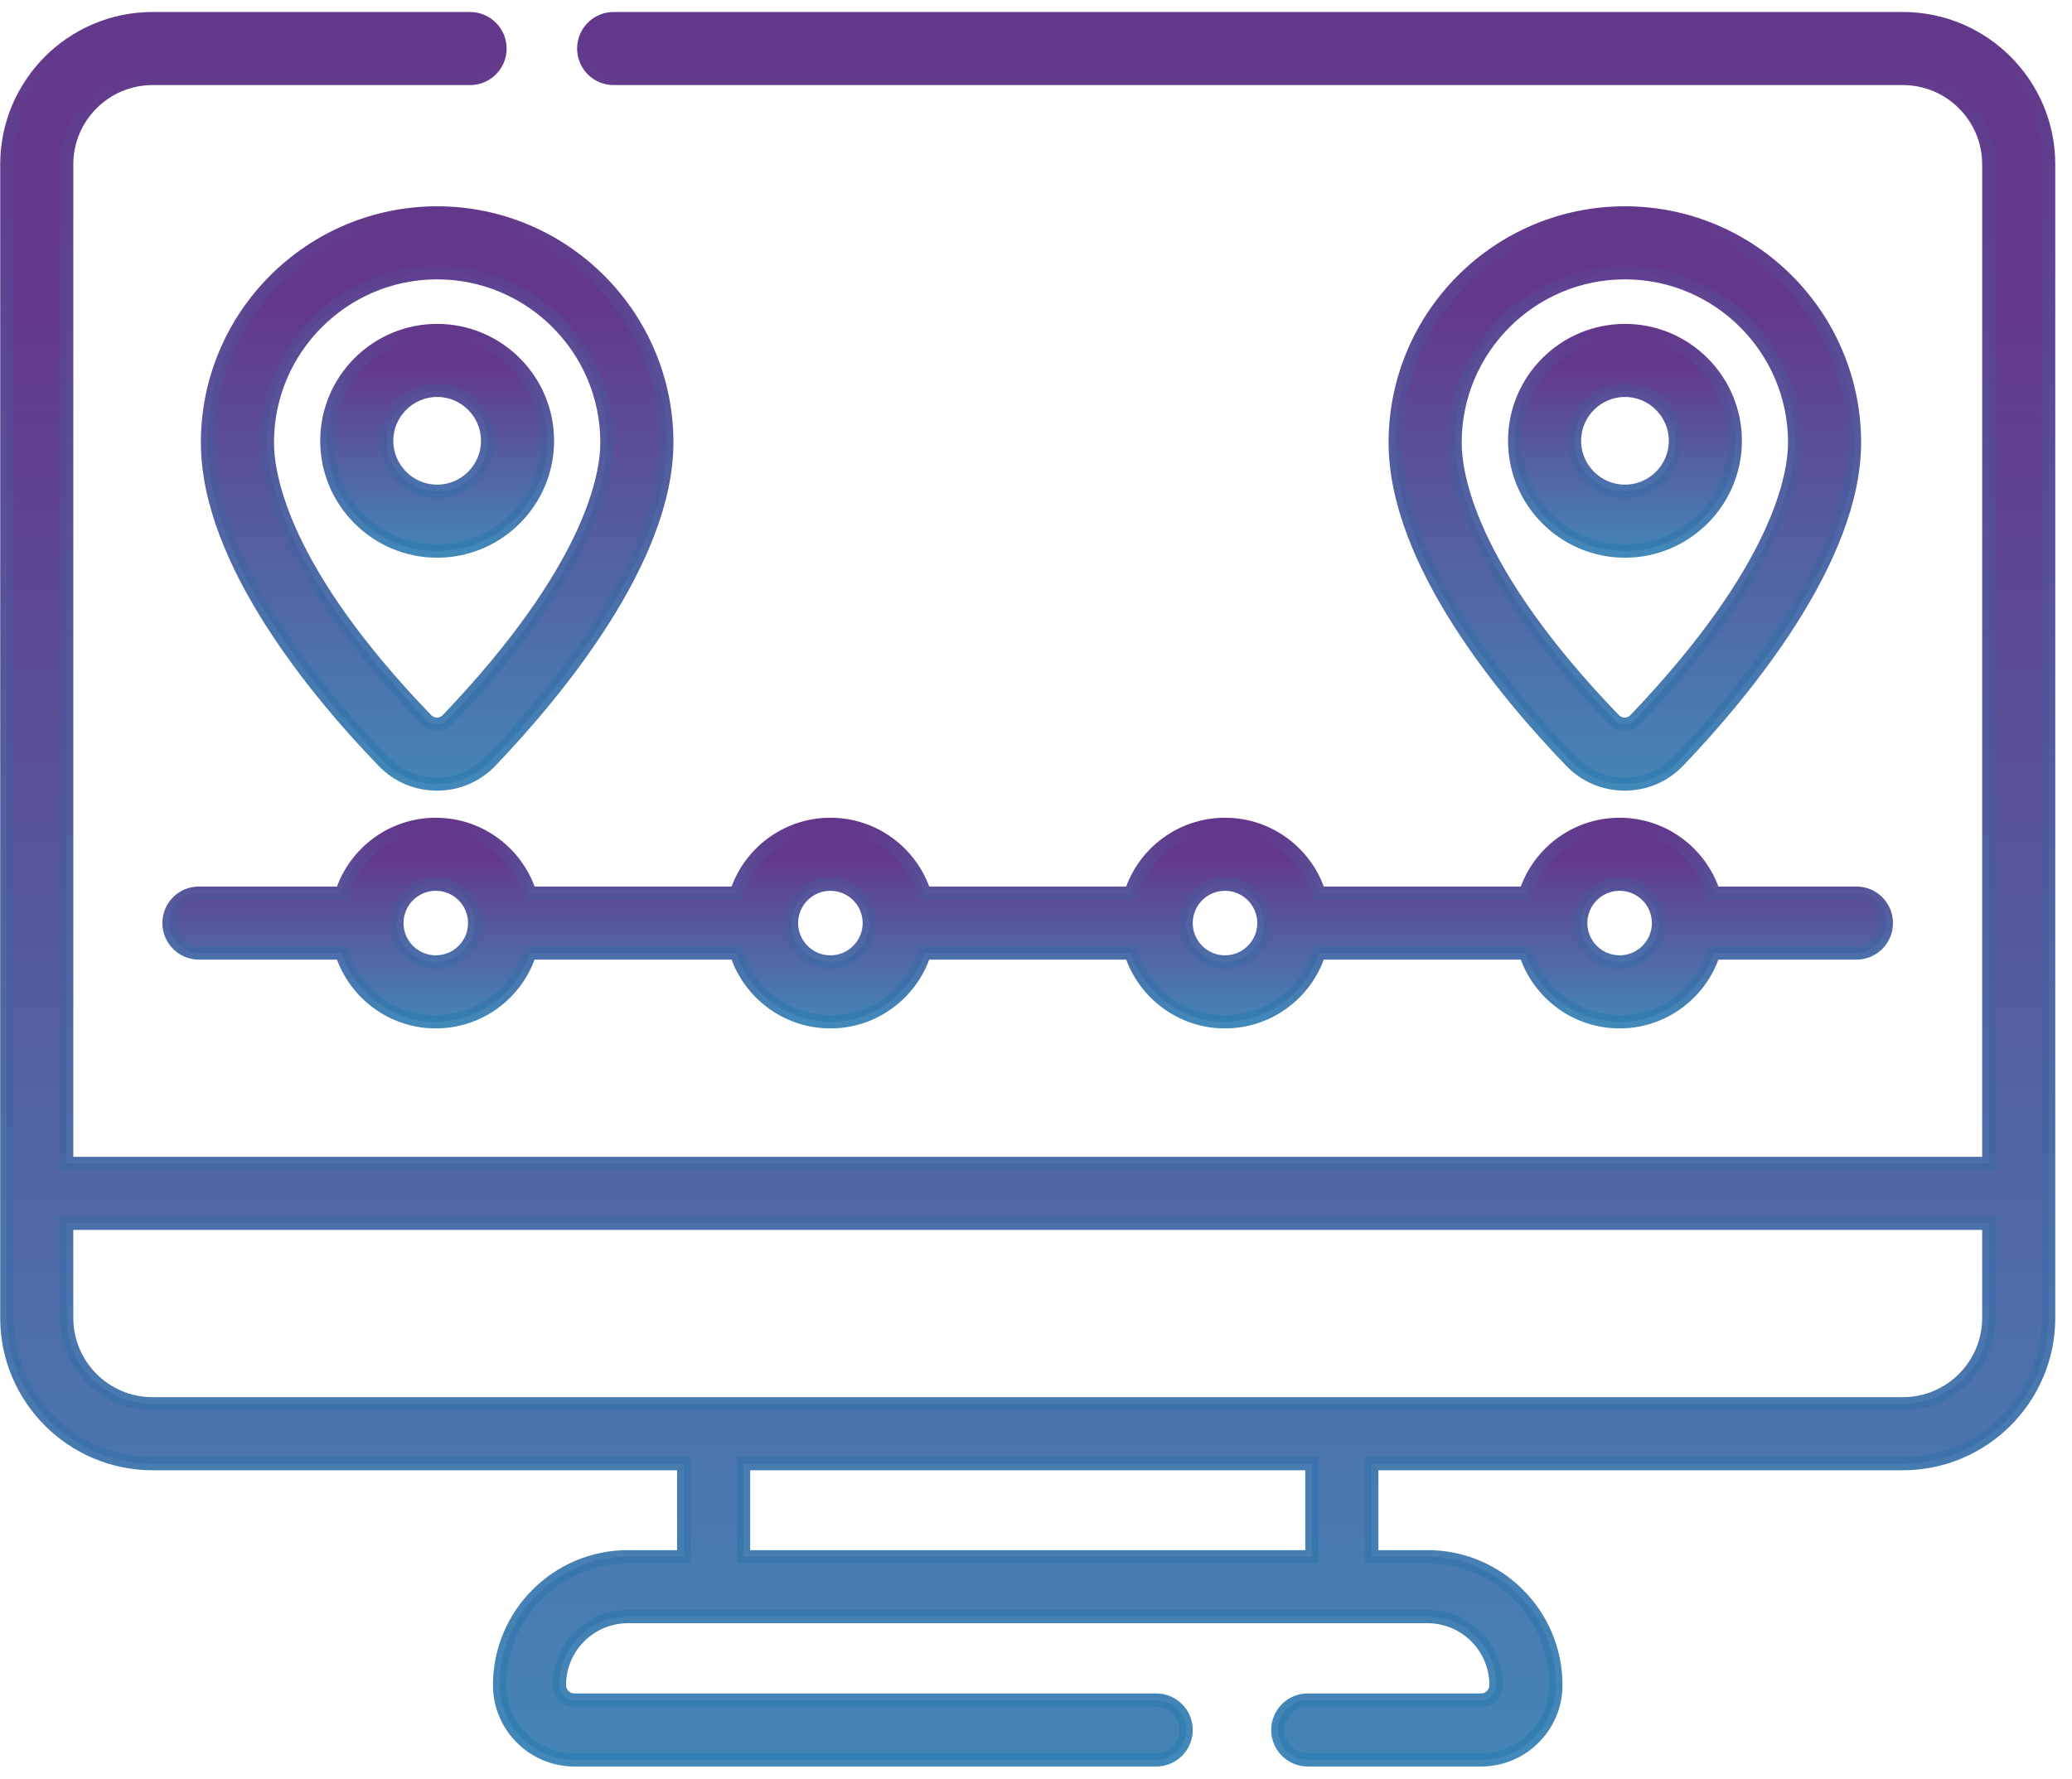 <svg width="78" height="67" viewBox="0 0 78 67" fill="none" xmlns="http://www.w3.org/2000/svg">
<path d="M16.456 8.018C11.69 8.018 7.812 11.895 7.812 16.662C7.812 21.14 11.96 26.104 14.432 28.664C14.966 29.217 15.681 29.521 16.448 29.521H16.457C17.227 29.519 17.945 29.211 18.477 28.653C20.951 26.063 25.101 21.06 25.101 16.662C25.101 11.895 21.223 8.018 16.456 8.018ZM16.849 27.098C16.706 27.247 16.538 27.269 16.45 27.27C16.45 27.27 16.449 27.27 16.449 27.27C16.361 27.27 16.194 27.247 16.052 27.1C10.648 21.503 10.064 17.936 10.064 16.662C10.064 13.137 12.932 10.269 16.456 10.269C19.981 10.269 22.849 13.137 22.849 16.662C22.849 17.91 22.264 21.427 16.849 27.098Z" fill="url(#paint0_linear_1438_22354)" stroke="url(#paint1_linear_1438_22354)" stroke-width="0.5"/>
<path d="M16.457 12.446C14.167 12.446 12.305 14.309 12.305 16.598C12.305 18.887 14.167 20.75 16.457 20.75C18.746 20.75 20.608 18.888 20.608 16.598C20.609 14.309 18.746 12.446 16.457 12.446ZM16.457 18.498C15.409 18.498 14.556 17.646 14.556 16.598C14.556 15.55 15.409 14.698 16.457 14.698C17.504 14.698 18.357 15.55 18.357 16.598C18.357 17.646 17.504 18.498 16.457 18.498Z" fill="url(#paint2_linear_1438_22354)" stroke="url(#paint3_linear_1438_22354)" stroke-width="0.5"/>
<path d="M61.16 29.521H61.167C61.938 29.519 62.655 29.211 63.188 28.653C65.662 26.062 69.811 21.06 69.811 16.662C69.811 11.895 65.934 8.018 61.168 8.018C56.401 8.018 52.523 11.895 52.523 16.662C52.523 21.14 56.671 26.104 59.143 28.664C59.677 29.217 60.392 29.521 61.16 29.521ZM61.168 10.269C64.692 10.269 67.56 13.137 67.56 16.662C67.56 17.91 66.975 21.427 61.559 27.098C61.417 27.247 61.249 27.269 61.161 27.27C61.161 27.27 61.16 27.27 61.16 27.27C61.072 27.27 60.905 27.247 60.763 27.1C55.359 21.503 54.775 17.936 54.775 16.662C54.775 13.137 57.643 10.269 61.168 10.269Z" fill="url(#paint4_linear_1438_22354)" stroke="url(#paint5_linear_1438_22354)" stroke-width="0.5"/>
<path d="M65.323 16.598C65.323 14.309 63.461 12.446 61.172 12.446C58.882 12.446 57.02 14.309 57.02 16.598C57.02 18.887 58.882 20.75 61.172 20.75C63.461 20.75 65.323 18.887 65.323 16.598ZM59.271 16.598C59.271 15.55 60.124 14.698 61.172 14.698C62.219 14.698 63.072 15.55 63.072 16.598C63.072 17.646 62.219 18.498 61.172 18.498C60.124 18.498 59.271 17.646 59.271 16.598Z" fill="url(#paint6_linear_1438_22354)" stroke="url(#paint7_linear_1438_22354)" stroke-width="0.5"/>
<path d="M46.115 31.041C44.458 31.041 43.051 32.131 42.573 33.631H34.802C34.324 32.131 32.917 31.041 31.26 31.041C29.603 31.041 28.196 32.131 27.718 33.631H19.947C19.469 32.131 18.062 31.041 16.405 31.041C14.748 31.041 13.342 32.131 12.864 33.631H7.489C6.867 33.631 6.363 34.135 6.363 34.757C6.363 35.379 6.867 35.883 7.489 35.883H12.863C13.341 37.384 14.748 38.474 16.405 38.474C18.062 38.474 19.469 37.384 19.947 35.883H27.718C28.196 37.384 29.603 38.474 31.26 38.474C32.917 38.474 34.324 37.384 34.802 35.883H42.573C43.051 37.384 44.458 38.474 46.115 38.474C47.772 38.474 49.178 37.384 49.656 35.883H57.428C57.906 37.384 59.313 38.474 60.969 38.474C62.626 38.474 64.033 37.384 64.511 35.883H69.885C70.507 35.883 71.011 35.379 71.011 34.757C71.011 34.135 70.507 33.631 69.885 33.631H64.511C64.033 32.131 62.626 31.041 60.969 31.041C59.313 31.041 57.906 32.131 57.428 33.631H49.657C49.179 32.131 47.772 31.041 46.115 31.041ZM16.405 36.222C15.597 36.222 14.94 35.565 14.94 34.757C14.94 33.949 15.597 33.292 16.405 33.292C17.213 33.292 17.87 33.949 17.87 34.757C17.87 35.565 17.213 36.222 16.405 36.222ZM31.26 36.222C30.452 36.222 29.795 35.565 29.795 34.757C29.795 33.949 30.452 33.292 31.26 33.292C32.068 33.292 32.725 33.949 32.725 34.757C32.725 35.565 32.068 36.222 31.26 36.222ZM46.115 36.222C45.307 36.222 44.65 35.565 44.65 34.757C44.65 33.949 45.307 33.292 46.115 33.292C46.923 33.292 47.58 33.949 47.58 34.757C47.58 35.565 46.923 36.222 46.115 36.222ZM60.97 33.292C61.778 33.292 62.435 33.949 62.435 34.757C62.435 35.565 61.778 36.222 60.97 36.222C60.162 36.222 59.505 35.565 59.505 34.757C59.505 33.949 60.162 33.292 60.97 33.292Z" fill="url(#paint8_linear_1438_22354)" stroke="url(#paint9_linear_1438_22354)" stroke-width="0.5"/>
<path d="M71.635 0.702H23.101C22.479 0.702 21.975 1.206 21.975 1.828C21.975 2.45 22.479 2.954 23.101 2.954H71.635C73.418 2.954 74.868 4.405 74.868 6.187V43.81H2.51V6.187C2.51 4.405 3.96 2.954 5.743 2.954H17.696C18.318 2.954 18.822 2.45 18.822 1.828C18.822 1.206 18.318 0.702 17.696 0.702H5.743C2.719 0.702 0.258 3.163 0.258 6.187V49.626C0.258 52.65 2.719 55.111 5.743 55.111H25.738V58.618H23.639C20.975 58.618 18.807 60.786 18.807 63.45C18.807 65.003 20.07 66.266 21.623 66.266H43.525C44.147 66.266 44.651 65.762 44.651 65.14C44.651 64.518 44.147 64.014 43.525 64.014H21.623C21.312 64.014 21.059 63.761 21.059 63.45C21.059 62.028 22.216 60.87 23.639 60.87H53.738C55.161 60.87 56.318 62.028 56.318 63.45C56.318 63.761 56.066 64.014 55.755 64.014H49.23C48.608 64.014 48.104 64.518 48.104 65.14C48.104 65.762 48.608 66.266 49.23 66.266H55.755C57.307 66.266 58.57 65.003 58.57 63.45C58.57 60.786 56.403 58.618 53.738 58.618H51.64V55.111H71.634C74.659 55.111 77.12 52.65 77.12 49.626V6.187C77.12 3.163 74.659 0.702 71.635 0.702ZM49.388 58.619H27.99V55.111H49.388V58.619H49.388ZM71.635 52.859H5.743C3.96 52.859 2.51 51.409 2.51 49.626V46.062H74.868V49.626C74.868 51.409 73.418 52.859 71.635 52.859Z" fill="url(#paint10_linear_1438_22354)" stroke="url(#paint11_linear_1438_22354)" stroke-width="0.5"/>
<defs>
<linearGradient id="paint0_linear_1438_22354" x1="16.456" y1="8.018" x2="16.456" y2="29.521" gradientUnits="userSpaceOnUse">
<stop offset="0.16" stop-color="#63388B"/>
<stop offset="1" stop-color="#4485B6"/>
</linearGradient>
<linearGradient id="paint1_linear_1438_22354" x1="16.456" y1="8.018" x2="16.456" y2="29.521" gradientUnits="userSpaceOnUse">
<stop stop-color="#63388B"/>
<stop offset="1" stop-color="#327EB2" stop-opacity="0.922"/>
</linearGradient>
<linearGradient id="paint2_linear_1438_22354" x1="16.457" y1="12.446" x2="16.457" y2="20.75" gradientUnits="userSpaceOnUse">
<stop offset="0.16" stop-color="#63388B"/>
<stop offset="1" stop-color="#4485B6"/>
</linearGradient>
<linearGradient id="paint3_linear_1438_22354" x1="16.457" y1="12.446" x2="16.457" y2="20.75" gradientUnits="userSpaceOnUse">
<stop stop-color="#63388B"/>
<stop offset="1" stop-color="#327EB2" stop-opacity="0.922"/>
</linearGradient>
<linearGradient id="paint4_linear_1438_22354" x1="61.167" y1="8.018" x2="61.167" y2="29.521" gradientUnits="userSpaceOnUse">
<stop offset="0.16" stop-color="#63388B"/>
<stop offset="1" stop-color="#4485B6"/>
</linearGradient>
<linearGradient id="paint5_linear_1438_22354" x1="61.167" y1="8.018" x2="61.167" y2="29.521" gradientUnits="userSpaceOnUse">
<stop stop-color="#63388B"/>
<stop offset="1" stop-color="#327EB2" stop-opacity="0.922"/>
</linearGradient>
<linearGradient id="paint6_linear_1438_22354" x1="61.172" y1="12.446" x2="61.172" y2="20.75" gradientUnits="userSpaceOnUse">
<stop offset="0.16" stop-color="#63388B"/>
<stop offset="1" stop-color="#4485B6"/>
</linearGradient>
<linearGradient id="paint7_linear_1438_22354" x1="61.172" y1="12.446" x2="61.172" y2="20.75" gradientUnits="userSpaceOnUse">
<stop stop-color="#63388B"/>
<stop offset="1" stop-color="#327EB2" stop-opacity="0.922"/>
</linearGradient>
<linearGradient id="paint8_linear_1438_22354" x1="38.687" y1="31.041" x2="38.687" y2="38.474" gradientUnits="userSpaceOnUse">
<stop offset="0.16" stop-color="#63388B"/>
<stop offset="1" stop-color="#4485B6"/>
</linearGradient>
<linearGradient id="paint9_linear_1438_22354" x1="38.687" y1="31.041" x2="38.687" y2="38.474" gradientUnits="userSpaceOnUse">
<stop stop-color="#63388B"/>
<stop offset="1" stop-color="#327EB2" stop-opacity="0.922"/>
</linearGradient>
<linearGradient id="paint10_linear_1438_22354" x1="38.689" y1="0.702" x2="38.689" y2="66.266" gradientUnits="userSpaceOnUse">
<stop offset="0.16" stop-color="#63388B"/>
<stop offset="1" stop-color="#4485B6"/>
</linearGradient>
<linearGradient id="paint11_linear_1438_22354" x1="38.689" y1="0.702" x2="38.689" y2="66.266" gradientUnits="userSpaceOnUse">
<stop stop-color="#63388B"/>
<stop offset="1" stop-color="#327EB2" stop-opacity="0.922"/>
</linearGradient>
</defs>
</svg>
